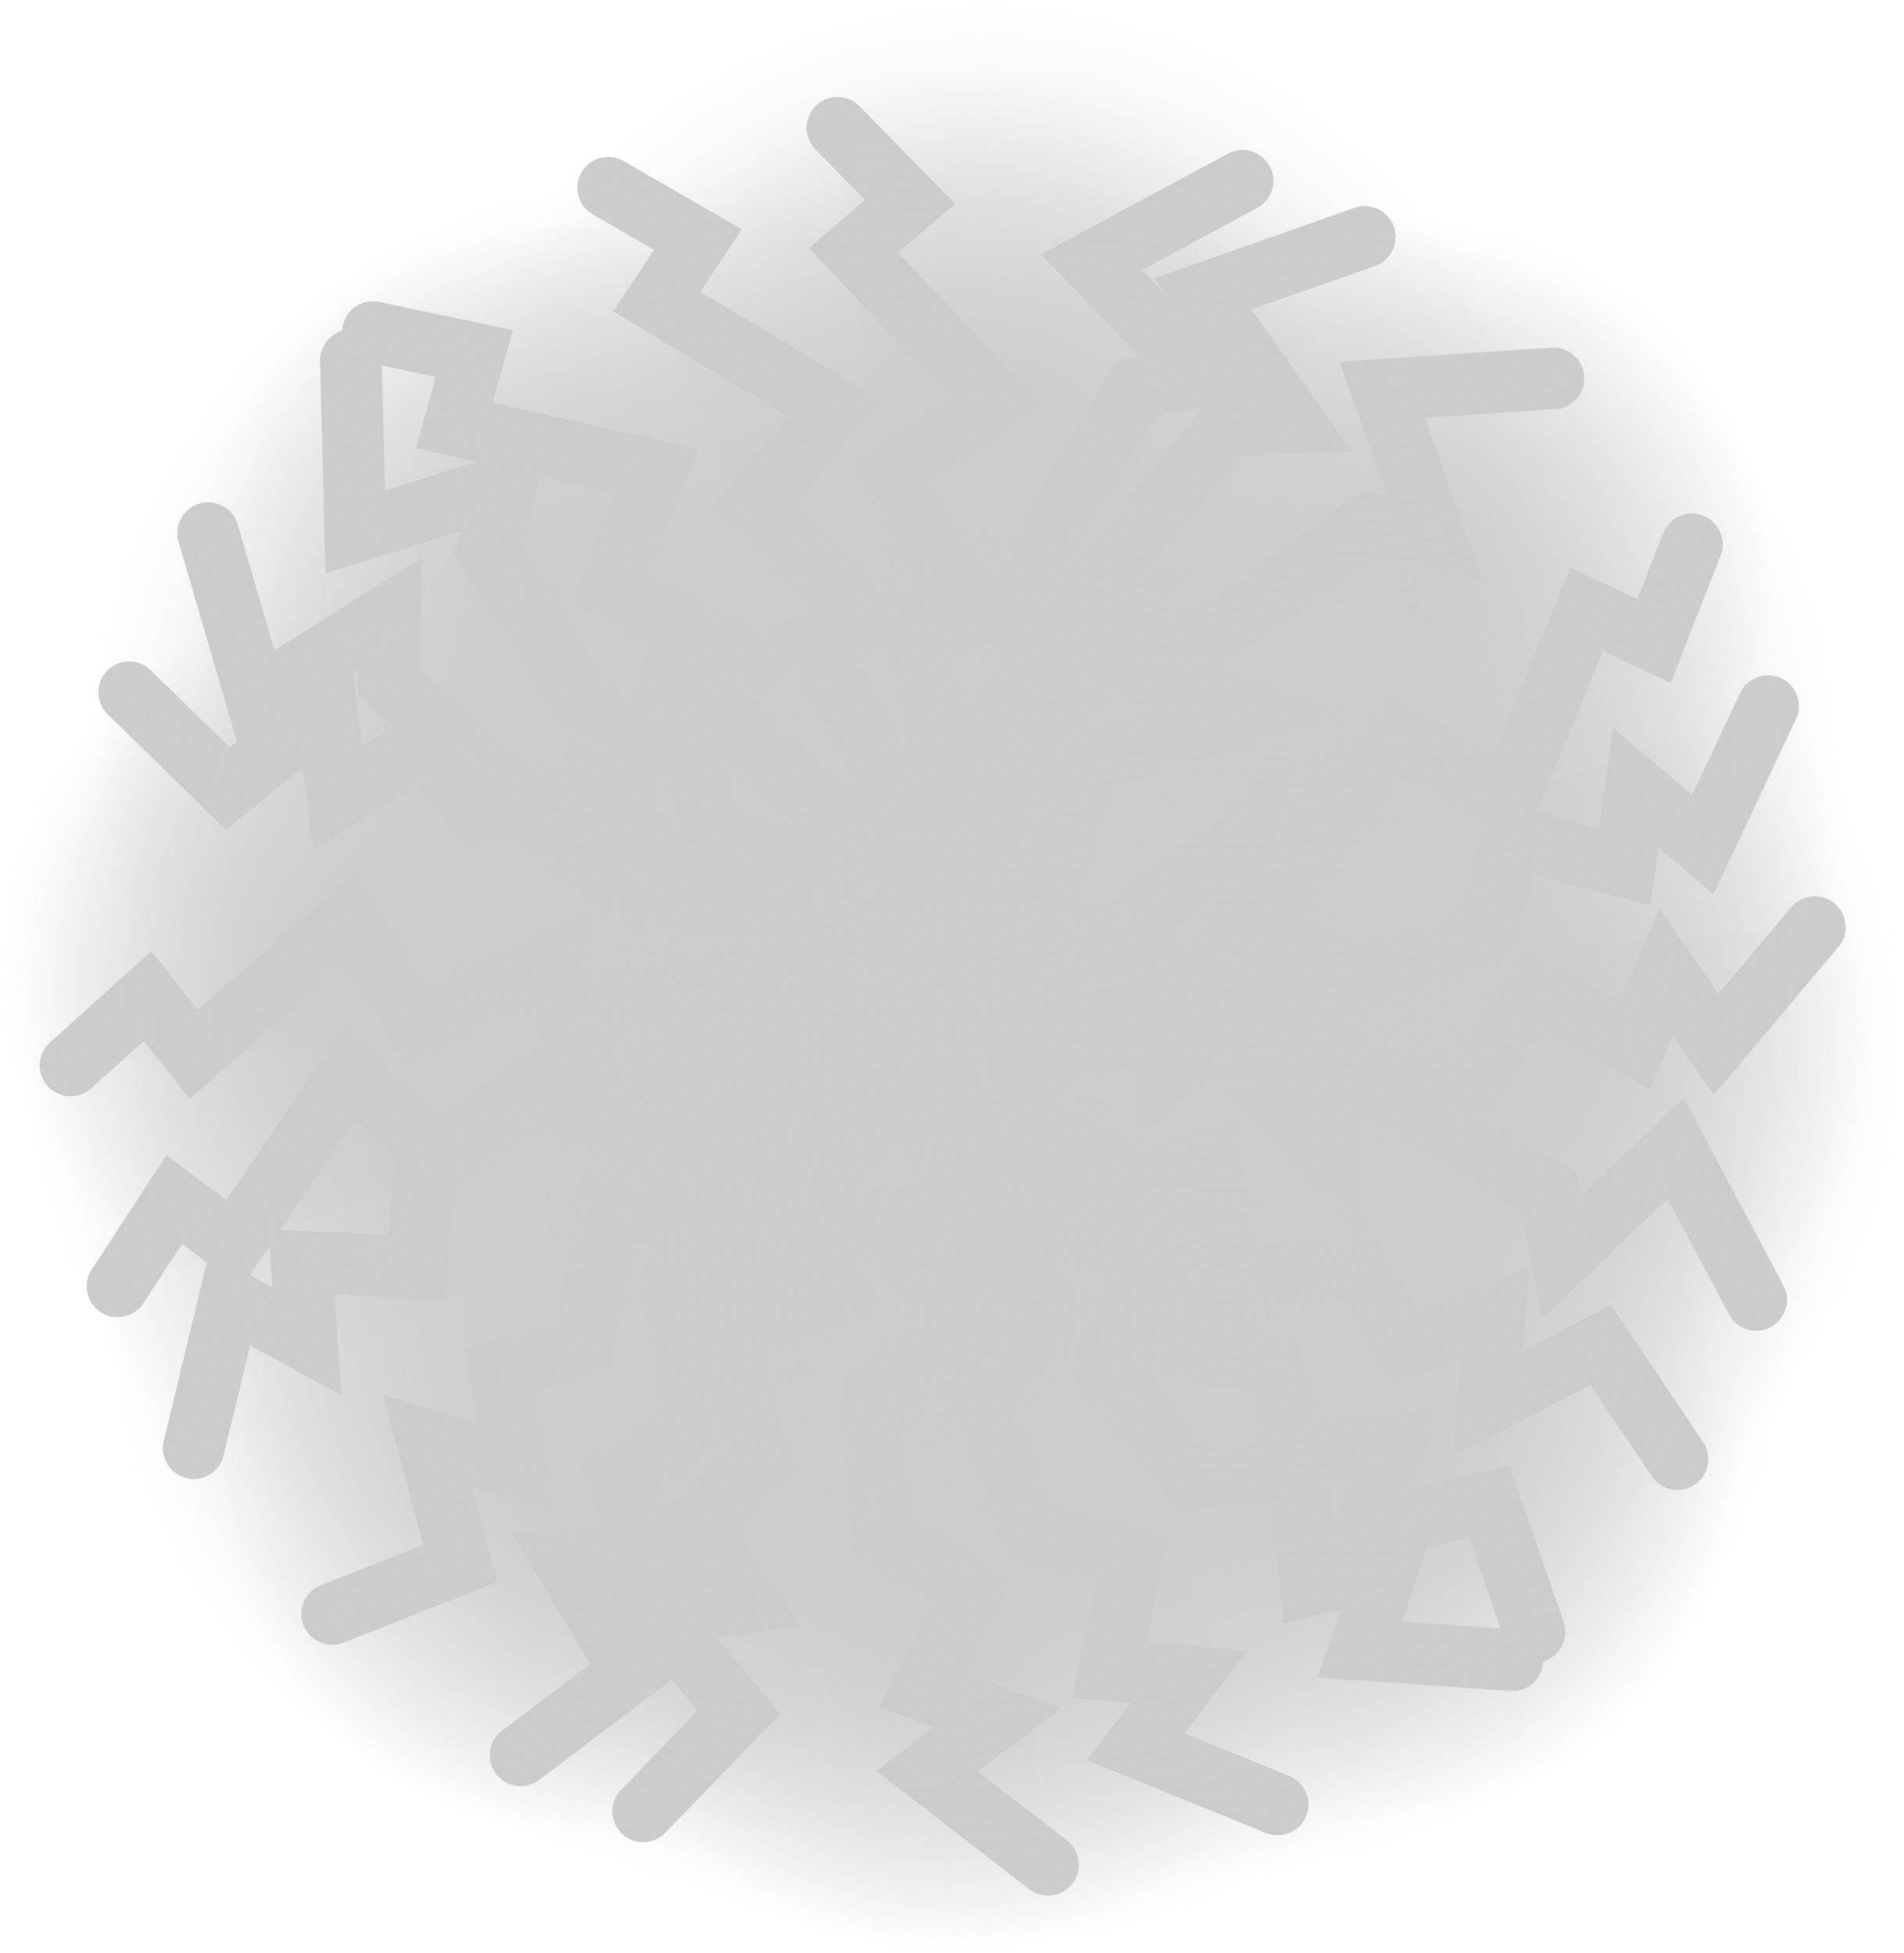 <svg version="1.1" xmlns="http://www.w3.org/2000/svg" xmlns:xlink="http://www.w3.org/1999/xlink" width="15.44" height="15.838" viewBox="0,0,15.44,15.838"><defs><radialGradient cx="239.925" cy="180.158" r="5.384" gradientUnits="userSpaceOnUse" id="color-1"><stop offset="0" stop-color="#cccccc"/><stop offset="1" stop-color="#cccccc" stop-opacity="0"/></radialGradient><radialGradient cx="239.925" cy="180.158" r="6.554" gradientUnits="userSpaceOnUse" id="color-2"><stop offset="0" stop-color="#cccccc"/><stop offset="1" stop-color="#cccccc" stop-opacity="0"/></radialGradient><radialGradient cx="239.925" cy="180.158" r="6.154" gradientUnits="userSpaceOnUse" id="color-3"><stop offset="0" stop-color="#cccccc"/><stop offset="1" stop-color="#cccccc" stop-opacity="0"/></radialGradient><radialGradient cx="239.919" cy="180.158" r="7.042" gradientUnits="userSpaceOnUse" id="color-4"><stop offset="0" stop-color="#cccccc"/><stop offset="1" stop-color="#cccccc" stop-opacity="0"/></radialGradient><radialGradient cx="239.925" cy="180.158" r="5.008" gradientUnits="userSpaceOnUse" id="color-5"><stop offset="0" stop-color="#cccccc"/><stop offset="1" stop-color="#cccccc" stop-opacity="0"/></radialGradient><radialGradient cx="239.925" cy="180.158" r="6.61" gradientUnits="userSpaceOnUse" id="color-6"><stop offset="0" stop-color="#cccccc"/><stop offset="1" stop-color="#cccccc" stop-opacity="0"/></radialGradient><radialGradient cx="239.925" cy="180.259" r="7.072" gradientUnits="userSpaceOnUse" id="color-7"><stop offset="0" stop-color="#cccccc"/><stop offset="1" stop-color="#cccccc" stop-opacity="0"/></radialGradient><radialGradient cx="239.925" cy="180.158" r="5.155" gradientUnits="userSpaceOnUse" id="color-8"><stop offset="0" stop-color="#cccccc"/><stop offset="1" stop-color="#cccccc" stop-opacity="0"/></radialGradient><radialGradient cx="239.925" cy="180.158" r="6.693" gradientUnits="userSpaceOnUse" id="color-9"><stop offset="0" stop-color="#cccccc"/><stop offset="1" stop-color="#cccccc" stop-opacity="0"/></radialGradient><radialGradient cx="239.925" cy="180.158" r="5.958" gradientUnits="userSpaceOnUse" id="color-10"><stop offset="0" stop-color="#cccccc"/><stop offset="1" stop-color="#cccccc" stop-opacity="0"/></radialGradient><radialGradient cx="239.925" cy="180.158" r="6.074" gradientUnits="userSpaceOnUse" id="color-11"><stop offset="0" stop-color="#cccccc"/><stop offset="1" stop-color="#cccccc" stop-opacity="0"/></radialGradient><radialGradient cx="239.925" cy="180.158" r="6.597" gradientUnits="userSpaceOnUse" id="color-12"><stop offset="0" stop-color="#cccccc"/><stop offset="1" stop-color="#cccccc" stop-opacity="0"/></radialGradient><radialGradient cx="240.047" cy="180.468" r="7.328" gradientUnits="userSpaceOnUse" id="color-13"><stop offset="0" stop-color="#cccccc"/><stop offset="1" stop-color="#cccccc" stop-opacity="0"/></radialGradient><radialGradient cx="237.607" cy="178.095" r="4.584" gradientUnits="userSpaceOnUse" id="color-14"><stop offset="0" stop-color="#cccccc"/><stop offset="1" stop-color="#cccccc" stop-opacity="0"/></radialGradient><radialGradient cx="242.644" cy="178.327" r="4.584" gradientUnits="userSpaceOnUse" id="color-15"><stop offset="0" stop-color="#cccccc"/><stop offset="1" stop-color="#cccccc" stop-opacity="0"/></radialGradient><radialGradient cx="237.706" cy="182.543" r="4.584" gradientUnits="userSpaceOnUse" id="color-16"><stop offset="0" stop-color="#cccccc"/><stop offset="1" stop-color="#cccccc" stop-opacity="0"/></radialGradient><radialGradient cx="240.28" cy="176.665" r="4.584" gradientUnits="userSpaceOnUse" id="color-17"><stop offset="0" stop-color="#cccccc"/><stop offset="1" stop-color="#cccccc" stop-opacity="0"/></radialGradient><radialGradient cx="237.039" cy="180.564" r="4.584" gradientUnits="userSpaceOnUse" id="color-18"><stop offset="0" stop-color="#cccccc"/><stop offset="1" stop-color="#cccccc" stop-opacity="0"/></radialGradient><radialGradient cx="240.149" cy="183.335" r="4.584" gradientUnits="userSpaceOnUse" id="color-19"><stop offset="0" stop-color="#cccccc"/><stop offset="1" stop-color="#cccccc" stop-opacity="0"/></radialGradient><radialGradient cx="243.697" cy="176.81" r="2.963" gradientUnits="userSpaceOnUse" id="color-20"><stop offset="0" stop-color="#cccccc"/><stop offset="1" stop-color="#cccccc" stop-opacity="0"/></radialGradient><radialGradient cx="240.192" cy="175.667" r="2.963" gradientUnits="userSpaceOnUse" id="color-21"><stop offset="0" stop-color="#cccccc"/><stop offset="1" stop-color="#cccccc" stop-opacity="0"/></radialGradient><radialGradient cx="237.032" cy="183.992" r="2.963" gradientUnits="userSpaceOnUse" id="color-22"><stop offset="0" stop-color="#cccccc"/><stop offset="1" stop-color="#cccccc" stop-opacity="0"/></radialGradient><radialGradient cx="236.812" cy="176.832" r="2.963" gradientUnits="userSpaceOnUse" id="color-23"><stop offset="0" stop-color="#cccccc"/><stop offset="1" stop-color="#cccccc" stop-opacity="0"/></radialGradient><radialGradient cx="235.243" cy="179.896" r="2.963" gradientUnits="userSpaceOnUse" id="color-24"><stop offset="0" stop-color="#cccccc"/><stop offset="1" stop-color="#cccccc" stop-opacity="0"/></radialGradient><radialGradient cx="243.405" cy="183.9" r="2.963" gradientUnits="userSpaceOnUse" id="color-25"><stop offset="0" stop-color="#cccccc"/><stop offset="1" stop-color="#cccccc" stop-opacity="0"/></radialGradient><radialGradient cx="243.136" cy="180.585" r="4.584" gradientUnits="userSpaceOnUse" id="color-26"><stop offset="0" stop-color="#cccccc"/><stop offset="1" stop-color="#cccccc" stop-opacity="0"/></radialGradient><radialGradient cx="240.017" cy="184.946" r="2.963" gradientUnits="userSpaceOnUse" id="color-27"><stop offset="0" stop-color="#cccccc"/><stop offset="1" stop-color="#cccccc" stop-opacity="0"/></radialGradient><radialGradient cx="244.473" cy="180.517" r="2.963" gradientUnits="userSpaceOnUse" id="color-28"><stop offset="0" stop-color="#cccccc"/><stop offset="1" stop-color="#cccccc" stop-opacity="0"/></radialGradient><radialGradient cx="242.211" cy="182.69" r="4.584" gradientUnits="userSpaceOnUse" id="color-29"><stop offset="0" stop-color="#cccccc"/><stop offset="1" stop-color="#cccccc" stop-opacity="0"/></radialGradient></defs><g transform="translate(-232.28,-172.081)"><g data-paper-data="{&quot;isPaintingLayer&quot;:true}" fill-rule="nonzero" stroke="#cccccc" stroke-linejoin="miter" stroke-miterlimit="10" stroke-dasharray="" stroke-dashoffset="0" style="mix-blend-mode: normal"><path d="M244.545,185.542l-1.239,-0.087l0.233,-0.675l-0.63,0.15l-0.111,-0.924l-0.847,0.067l-0.707,-0.896l0.301,-0.917l-1.101,-0.266l0.597,-0.573l-0.528,-0.214l-1.716,-1.179l0.534,-1.048l-1.293,-1.213l0.344,-0.295l-1.158,-0.609l0.379,-0.961l-1.638,-0.373l0.162,-0.582l-0.823,-0.173" fill="url(#color-1)" stroke-width="0.5" stroke-linecap="round"/><path d="M242.64,186.712l-1.15,-0.468l0.432,-0.569l-0.645,-0.054l0.182,-0.913l-0.825,-0.2l-0.393,-1.071l0.572,-0.778l-0.964,-0.596l0.745,-0.359l-0.435,-0.367l-1.264,-1.655l0.834,-0.83l-0.851,-1.555l0.419,-0.173l-0.911,-0.939l0.659,-0.795l-1.44,-0.864l0.335,-0.502l-0.728,-0.421" fill="url(#color-2)" stroke-width="0.5" stroke-linecap="round"/><path d="M236.502,186.313l0.892,-0.674l-0.527,-0.887l0.739,0.019l-0.324,-0.727l0.612,-0.394l-0.117,-1.097l0.954,-0.146l-0.279,-0.74l0.221,-0.628l0.825,-0.358l0.075,-0.923l0.9,-0.145l0.108,-1.624l1.139,-0.733l-0.857,-0.056l1.369,-1.67l0.54,-0.019l-0.738,-1.047l1.313,-0.462" fill="url(#color-3)" stroke-width="0.5" stroke-linecap="round"/><path d="M240.779,187.201l-0.982,-0.76l0.569,-0.432l-0.607,-0.225l0.421,-0.83l-0.741,-0.414l-0.091,-1.137l0.76,-0.596l-0.769,-0.833l0.814,-0.145l-0.321,-0.471l-0.773,-1.934l1.026,-0.575l-0.402,-1.726l0.45,-0.054l-0.625,-1.149l0.849,-0.589l-1.155,-1.219l0.457,-0.394l-0.588,-0.601" fill="url(#color-4)" stroke-width="0.5" stroke-linecap="round"/><path d="M234.974,185.167l1.04,-0.41l-0.27,-0.996l0.707,0.217l-0.116,-0.787l0.695,-0.215l0.182,-1.088l0.959,0.116l-0.07,-0.787l0.381,-0.545l0.891,-0.123l0.32,-0.869l0.906,0.102l0.541,-1.536l1.294,-0.4l-0.81,-0.284l1.768,-1.24l0.525,0.127l-0.429,-1.207l1.389,-0.093" fill="url(#color-5)" stroke-width="0.5" stroke-linecap="round"/><path d="M237.495,186.768l0.777,-0.804l-0.658,-0.795l0.733,-0.096l-0.432,-0.668l0.544,-0.484l-0.285,-1.066l0.92,-0.292l-0.39,-0.688l0.121,-0.654l0.76,-0.481l-0.069,-0.923l0.867,-0.282l-0.144,-1.622l1.012,-0.9l-0.855,0.078l1.095,-1.861l0.531,-0.102l-0.891,-0.921l1.225,-0.66" fill="url(#color-6)" stroke-width="0.5" stroke-linecap="round"/><path d="M246.997,179.598l-0.8,0.95l-0.408,-0.586l-0.25,0.597l-0.812,-0.455l-0.445,0.724l-1.14,0.043l-0.564,-0.784l-0.864,0.733l-0.111,-0.82l-0.484,0.301l-1.964,0.692l-0.532,-1.049l-1.742,0.33l-0.036,-0.452l-1.174,0.577l-0.553,-0.872l-1.266,1.103l-0.375,-0.473l-0.625,0.563" fill="url(#color-7)" stroke-width="0.5" stroke-linecap="round"/><path d="M244.723,185.313l-0.366,-1.056l-1.006,0.228l0.246,-0.698l-0.791,0.084l-0.186,-0.704l-1.08,-0.227l0.156,-0.953l-0.789,0.037l-0.529,-0.404l-0.086,-0.895l-0.855,-0.356l0.14,-0.901l-1.512,-0.604l-0.346,-1.31l-0.317,0.798l-1.166,-1.818l0.149,-0.52l-1.224,0.379l-0.035,-1.391" fill="url(#color-8)" stroke-width="0.5" stroke-linecap="round"/><path d="M246.618,177.806l-0.53,1.123l-0.544,-0.462l-0.089,0.642l-0.901,-0.232l-0.245,0.813l-1.091,0.334l-0.746,-0.614l-0.647,0.93l-0.318,-0.764l-0.391,0.415l-1.721,1.172l-0.783,-0.878l-1.599,0.765l-0.15,-0.428l-0.987,0.858l-0.758,-0.702l-0.942,1.391l-0.483,-0.362l-0.46,0.704" fill="url(#color-9)" stroke-width="0.5" stroke-linecap="round"/><path d="M245.883,183.912l-0.624,-0.927l-0.915,0.478l0.059,-0.737l-0.743,0.283l-0.36,-0.633l-1.102,0.057l-0.093,-0.961l-0.754,0.238l-0.615,-0.255l-0.312,-0.843l-0.917,-0.125l-0.095,-0.906l-1.616,-0.197l-0.669,-1.177l-0.102,0.853l-1.592,-1.459l0.011,-0.54l-1.086,0.679l-0.39,-1.336" fill="url(#color-10)" stroke-width="0.5" stroke-linecap="round"/><path d="M233.851,183.823l0.291,-1.208l0.627,0.342l-0.043,-0.646l0.93,0.044l0.074,-0.846l1,-0.549l0.855,0.449l0.445,-1.042l0.466,0.683l0.298,-0.485l1.447,-1.497l0.945,0.7l1.41,-1.074l0.234,0.389l0.792,-1.041l0.885,0.533l0.639,-1.553l0.547,0.256l0.307,-0.783" fill="url(#color-11)" stroke-width="0.5" stroke-linecap="round"/><path d="M233.328,177.694l0.8,0.781l0.798,-0.654l0.092,0.734l0.67,-0.429l0.481,0.546l1.067,-0.28l0.287,0.922l0.69,-0.386l0.653,0.124l0.477,0.762l0.923,-0.064l0.278,0.868l1.622,-0.136l0.895,1.017l-0.073,-0.856l1.856,1.104l0.099,0.531l0.925,-0.886l0.653,1.229" fill="url(#color-12)" stroke-width="0.5" stroke-linecap="round"/><path d="M232.719,180.468c0,-4.047 3.281,-7.328 7.328,-7.328c4.047,0 7.328,3.281 7.328,7.328c0,4.047 -3.281,7.328 -7.328,7.328c-4.047,0 -7.328,-3.281 -7.328,-7.328z" fill="url(#color-13)" stroke-width="0" stroke-linecap="butt"/><path d="M233.023,178.095c0,-2.532 2.052,-4.584 4.584,-4.584c2.532,0 4.584,2.052 4.584,4.584c0,2.532 -2.052,4.584 -4.584,4.584c-2.532,0 -4.584,-2.052 -4.584,-4.584z" fill="url(#color-14)" stroke-width="0" stroke-linecap="butt"/><path d="M238.06,178.327c0,-2.532 2.052,-4.584 4.584,-4.584c2.532,0 4.584,2.052 4.584,4.584c0,2.532 -2.052,4.584 -4.584,4.584c-2.532,0 -4.584,-2.052 -4.584,-4.584z" fill="url(#color-15)" stroke-width="0" stroke-linecap="butt"/><path d="M233.122,182.543c0,-2.532 2.052,-4.584 4.584,-4.584c2.532,0 4.584,2.052 4.584,4.584c0,2.532 -2.052,4.584 -4.584,4.584c-2.532,0 -4.584,-2.052 -4.584,-4.584z" fill="url(#color-16)" stroke-width="0" stroke-linecap="butt"/><path d="M235.696,176.665c0,-2.532 2.052,-4.584 4.584,-4.584c2.532,0 4.584,2.052 4.584,4.584c0,2.532 -2.052,4.584 -4.584,4.584c-2.532,0 -4.584,-2.052 -4.584,-4.584z" fill="url(#color-17)" stroke-width="0" stroke-linecap="butt"/><path d="M232.455,180.564c0,-2.532 2.052,-4.584 4.584,-4.584c2.532,0 4.584,2.052 4.584,4.584c0,2.532 -2.052,4.584 -4.584,4.584c-2.532,0 -4.584,-2.052 -4.584,-4.584z" fill="url(#color-18)" stroke-width="0" stroke-linecap="butt"/><path d="M235.565,183.335c0,-2.532 2.052,-4.584 4.584,-4.584c2.532,0 4.584,2.052 4.584,4.584c0,2.532 -2.052,4.584 -4.584,4.584c-2.532,0 -4.584,-2.052 -4.584,-4.584z" fill="url(#color-19)" stroke-width="0" stroke-linecap="butt"/><path d="M240.735,176.81c0,-1.636 1.326,-2.963 2.963,-2.963c1.636,0 2.963,1.326 2.963,2.963c0,1.636 -1.326,2.963 -2.963,2.963c-1.636,0 -2.963,-1.326 -2.963,-2.963z" fill="url(#color-20)" stroke-width="0" stroke-linecap="butt"/><path d="M237.23,175.667c0,-1.636 1.326,-2.963 2.963,-2.963c1.636,0 2.963,1.326 2.963,2.963c0,1.636 -1.326,2.963 -2.963,2.963c-1.636,0 -2.963,-1.326 -2.963,-2.963z" fill="url(#color-21)" stroke-width="0" stroke-linecap="butt"/><path d="M234.069,183.992c0,-1.636 1.326,-2.963 2.963,-2.963c1.636,0 2.963,1.326 2.963,2.963c0,1.636 -1.326,2.963 -2.963,2.963c-1.636,0 -2.963,-1.326 -2.963,-2.963z" fill="url(#color-22)" stroke-width="0" stroke-linecap="butt"/><path d="M233.849,176.832c0,-1.636 1.326,-2.963 2.963,-2.963c1.636,0 2.963,1.326 2.963,2.963c0,1.636 -1.326,2.963 -2.963,2.963c-1.636,0 -2.963,-1.326 -2.963,-2.963z" fill="url(#color-23)" stroke-width="0" stroke-linecap="butt"/><path d="M232.28,179.896c0,-1.636 1.326,-2.963 2.963,-2.963c1.636,0 2.963,1.326 2.963,2.963c0,1.636 -1.326,2.963 -2.963,2.963c-1.636,0 -2.963,-1.326 -2.963,-2.963z" fill="url(#color-24)" stroke-width="0" stroke-linecap="butt"/><path d="M240.443,183.9c0,-1.636 1.326,-2.963 2.963,-2.963c1.636,0 2.963,1.326 2.963,2.963c0,1.636 -1.326,2.963 -2.963,2.963c-1.636,0 -2.963,-1.326 -2.963,-2.963z" fill="url(#color-25)" stroke-width="0" stroke-linecap="butt"/><path d="M238.552,180.585c0,-2.532 2.052,-4.584 4.584,-4.584c2.532,0 4.584,2.052 4.584,4.584c0,2.532 -2.052,4.584 -4.584,4.584c-2.532,0 -4.584,-2.052 -4.584,-4.584z" fill="url(#color-26)" stroke-width="0" stroke-linecap="butt"/><path d="M237.055,184.946c0,-1.636 1.326,-2.963 2.963,-2.963c1.636,0 2.963,1.326 2.963,2.963c0,1.636 -1.326,2.963 -2.963,2.963c-1.636,0 -2.963,-1.326 -2.963,-2.963z" fill="url(#color-27)" stroke-width="0" stroke-linecap="butt"/><path d="M241.51,180.517c0,-1.636 1.326,-2.963 2.963,-2.963c1.636,0 2.963,1.326 2.963,2.963c0,1.636 -1.326,2.963 -2.963,2.963c-1.636,0 -2.963,-1.326 -2.963,-2.963z" fill="url(#color-28)" stroke-width="0" stroke-linecap="butt"/><path d="M237.626,182.69c0,-2.532 2.052,-4.584 4.584,-4.584c2.532,0 4.584,2.052 4.584,4.584c0,2.532 -2.052,4.584 -4.584,4.584c-2.532,0 -4.584,-2.052 -4.584,-4.584z" fill="url(#color-29)" stroke-width="0" stroke-linecap="butt"/></g></g></svg>